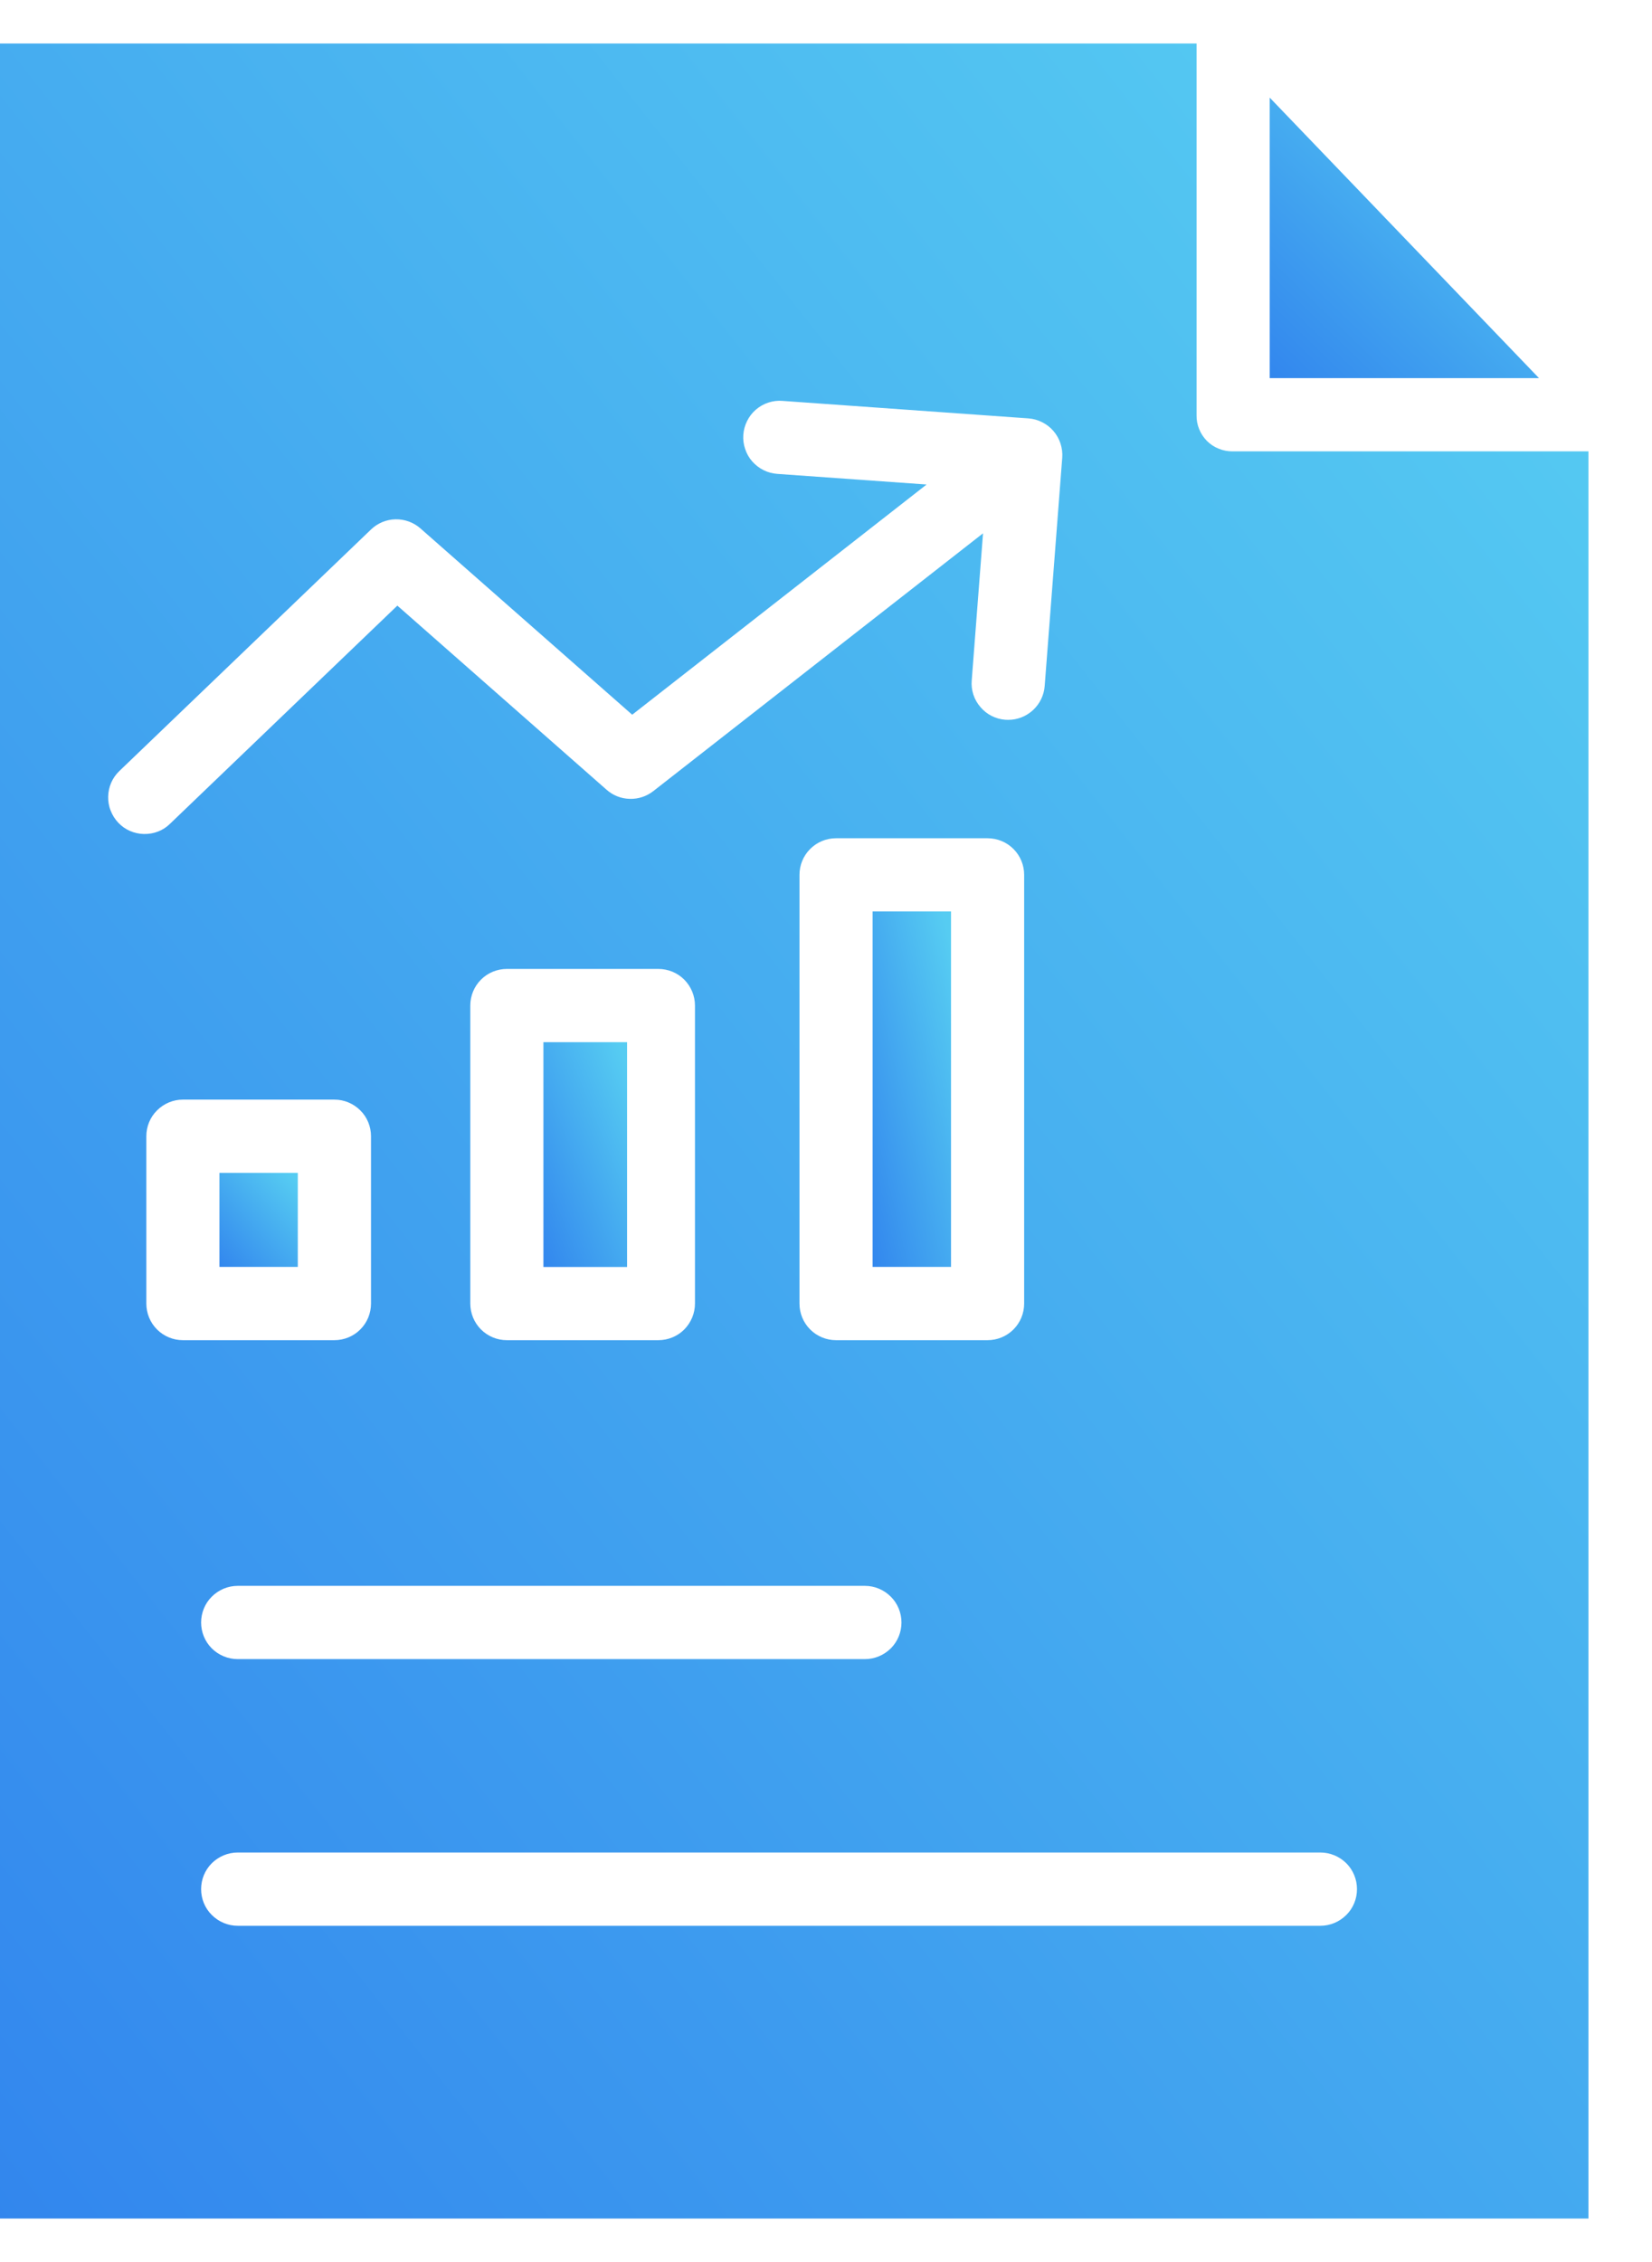 <svg width="19" height="26" viewBox="0 0 19 26" fill="none" xmlns="http://www.w3.org/2000/svg">
<path d="M10.938 10.476H10.036V14.562H10.938V10.476Z" fill="url(#paint0_linear_133_1433)"/>
<path d="M7.212 11.979H6.25V14.563H7.212V11.979Z" fill="url(#paint1_linear_133_1433)"/>
<path d="M14.603 4.346H17.7L14.603 1.122V4.346Z" fill="url(#paint2_linear_133_1433)"/>
<path d="M3.425 13.481H2.524V14.562H3.425V13.481Z" fill="url(#paint3_linear_133_1433)"/>
<path d="M0 0.5V25.5H18.269V5.188H14.175C14.12 5.188 14.066 5.178 14.016 5.157C13.965 5.137 13.919 5.106 13.881 5.068C13.843 5.029 13.812 4.983 13.792 4.933C13.771 4.882 13.761 4.828 13.762 4.774V0.5H0ZM1.361 9.457C1.323 9.417 1.293 9.37 1.273 9.318C1.252 9.267 1.243 9.212 1.244 9.157C1.245 9.101 1.257 9.047 1.279 8.996C1.301 8.946 1.333 8.9 1.373 8.862L4.267 6.086C4.343 6.013 4.444 5.971 4.549 5.969C4.654 5.967 4.757 6.004 4.836 6.074L7.271 8.215L10.657 5.569L8.941 5.447C8.886 5.443 8.832 5.429 8.782 5.404C8.732 5.379 8.688 5.345 8.651 5.303C8.615 5.262 8.587 5.213 8.57 5.16C8.552 5.108 8.545 5.052 8.549 4.997C8.553 4.942 8.568 4.888 8.593 4.838C8.618 4.788 8.652 4.744 8.694 4.708C8.736 4.672 8.785 4.644 8.838 4.627C8.89 4.61 8.946 4.603 9.001 4.608L11.827 4.809C11.883 4.813 11.937 4.828 11.986 4.853C12.036 4.878 12.08 4.912 12.116 4.954C12.152 4.996 12.18 5.045 12.197 5.098C12.214 5.15 12.221 5.206 12.217 5.261L12.015 7.886C12.007 7.991 11.959 8.09 11.881 8.162C11.803 8.234 11.701 8.274 11.596 8.274C11.585 8.274 11.574 8.274 11.563 8.273C11.508 8.269 11.454 8.254 11.405 8.229C11.355 8.204 11.312 8.169 11.276 8.127C11.24 8.085 11.212 8.037 11.195 7.984C11.178 7.932 11.171 7.876 11.176 7.821L11.306 6.13L7.514 9.093C7.436 9.154 7.341 9.185 7.243 9.182C7.144 9.18 7.051 9.143 6.977 9.078L4.57 6.961L1.955 9.469C1.916 9.508 1.869 9.538 1.817 9.558C1.766 9.578 1.711 9.587 1.655 9.586C1.6 9.585 1.546 9.573 1.495 9.551C1.444 9.529 1.399 9.497 1.361 9.457L1.361 9.457ZM9.948 18.228C10.059 18.228 10.166 18.273 10.245 18.352C10.324 18.43 10.368 18.538 10.368 18.649C10.368 18.761 10.324 18.868 10.245 18.947C10.166 19.025 10.059 19.07 9.948 19.07H2.734C2.622 19.07 2.515 19.025 2.436 18.947C2.357 18.868 2.313 18.761 2.313 18.649C2.313 18.538 2.357 18.43 2.436 18.352C2.515 18.273 2.622 18.228 2.734 18.228H9.948ZM5.409 14.983V11.558C5.409 11.446 5.453 11.339 5.532 11.26C5.611 11.181 5.718 11.137 5.829 11.137H7.572C7.684 11.137 7.791 11.181 7.87 11.26C7.948 11.339 7.993 11.446 7.993 11.558V14.983C7.993 15.095 7.948 15.202 7.87 15.281C7.791 15.36 7.684 15.404 7.572 15.404H5.829C5.718 15.404 5.611 15.36 5.532 15.281C5.453 15.202 5.409 15.095 5.409 14.983ZM9.615 15.404C9.504 15.404 9.397 15.36 9.318 15.281C9.239 15.202 9.195 15.095 9.195 14.983V10.055C9.195 9.944 9.239 9.837 9.318 9.758C9.397 9.679 9.504 9.635 9.615 9.635H11.358C11.47 9.635 11.577 9.679 11.656 9.758C11.735 9.837 11.779 9.944 11.779 10.055V14.983C11.779 15.095 11.735 15.202 11.656 15.281C11.577 15.36 11.47 15.404 11.358 15.404H9.615ZM1.683 14.983V13.06C1.683 12.948 1.727 12.841 1.806 12.763C1.885 12.684 1.992 12.639 2.103 12.639H3.846C3.958 12.639 4.065 12.684 4.144 12.763C4.223 12.841 4.267 12.948 4.267 13.06V14.983C4.267 15.095 4.223 15.202 4.144 15.281C4.065 15.36 3.958 15.404 3.846 15.404H2.103C1.992 15.404 1.885 15.36 1.806 15.281C1.727 15.202 1.683 15.095 1.683 14.983ZM15.186 21.293C15.298 21.293 15.405 21.338 15.484 21.416C15.563 21.495 15.607 21.602 15.607 21.714C15.607 21.826 15.563 21.933 15.484 22.011C15.405 22.09 15.298 22.135 15.186 22.135H2.734C2.622 22.135 2.515 22.09 2.436 22.011C2.357 21.933 2.313 21.826 2.313 21.714C2.313 21.602 2.357 21.495 2.436 21.416C2.515 21.338 2.622 21.293 2.734 21.293H15.186Z" fill="url(#paint4_linear_133_1433)"/>
<defs>
<linearGradient id="paint0_linear_133_1433" x1="10.892" y1="10.684" x2="9.056" y2="11.121" gradientUnits="userSpaceOnUse">
<stop stop-color="#56CCF2"/>
<stop offset="1" stop-color="#2F80ED"/>
</linearGradient>
<linearGradient id="paint1_linear_133_1433" x1="7.163" y1="12.11" x2="5.381" y2="12.826" gradientUnits="userSpaceOnUse">
<stop stop-color="#56CCF2"/>
<stop offset="1" stop-color="#2F80ED"/>
</linearGradient>
<linearGradient id="paint2_linear_133_1433" x1="17.544" y1="1.286" x2="14.334" y2="4.616" gradientUnits="userSpaceOnUse">
<stop stop-color="#56CCF2"/>
<stop offset="1" stop-color="#2F80ED"/>
</linearGradient>
<linearGradient id="paint3_linear_133_1433" x1="3.38" y1="13.536" x2="2.308" y2="14.5" gradientUnits="userSpaceOnUse">
<stop stop-color="#56CCF2"/>
<stop offset="1" stop-color="#2F80ED"/>
</linearGradient>
<linearGradient id="paint4_linear_133_1433" x1="17.347" y1="1.771" x2="-6.879" y2="20.89" gradientUnits="userSpaceOnUse">
<stop stop-color="#56CCF2"/>
<stop offset="1" stop-color="#2F80ED"/>
</linearGradient>
</defs>
</svg>
